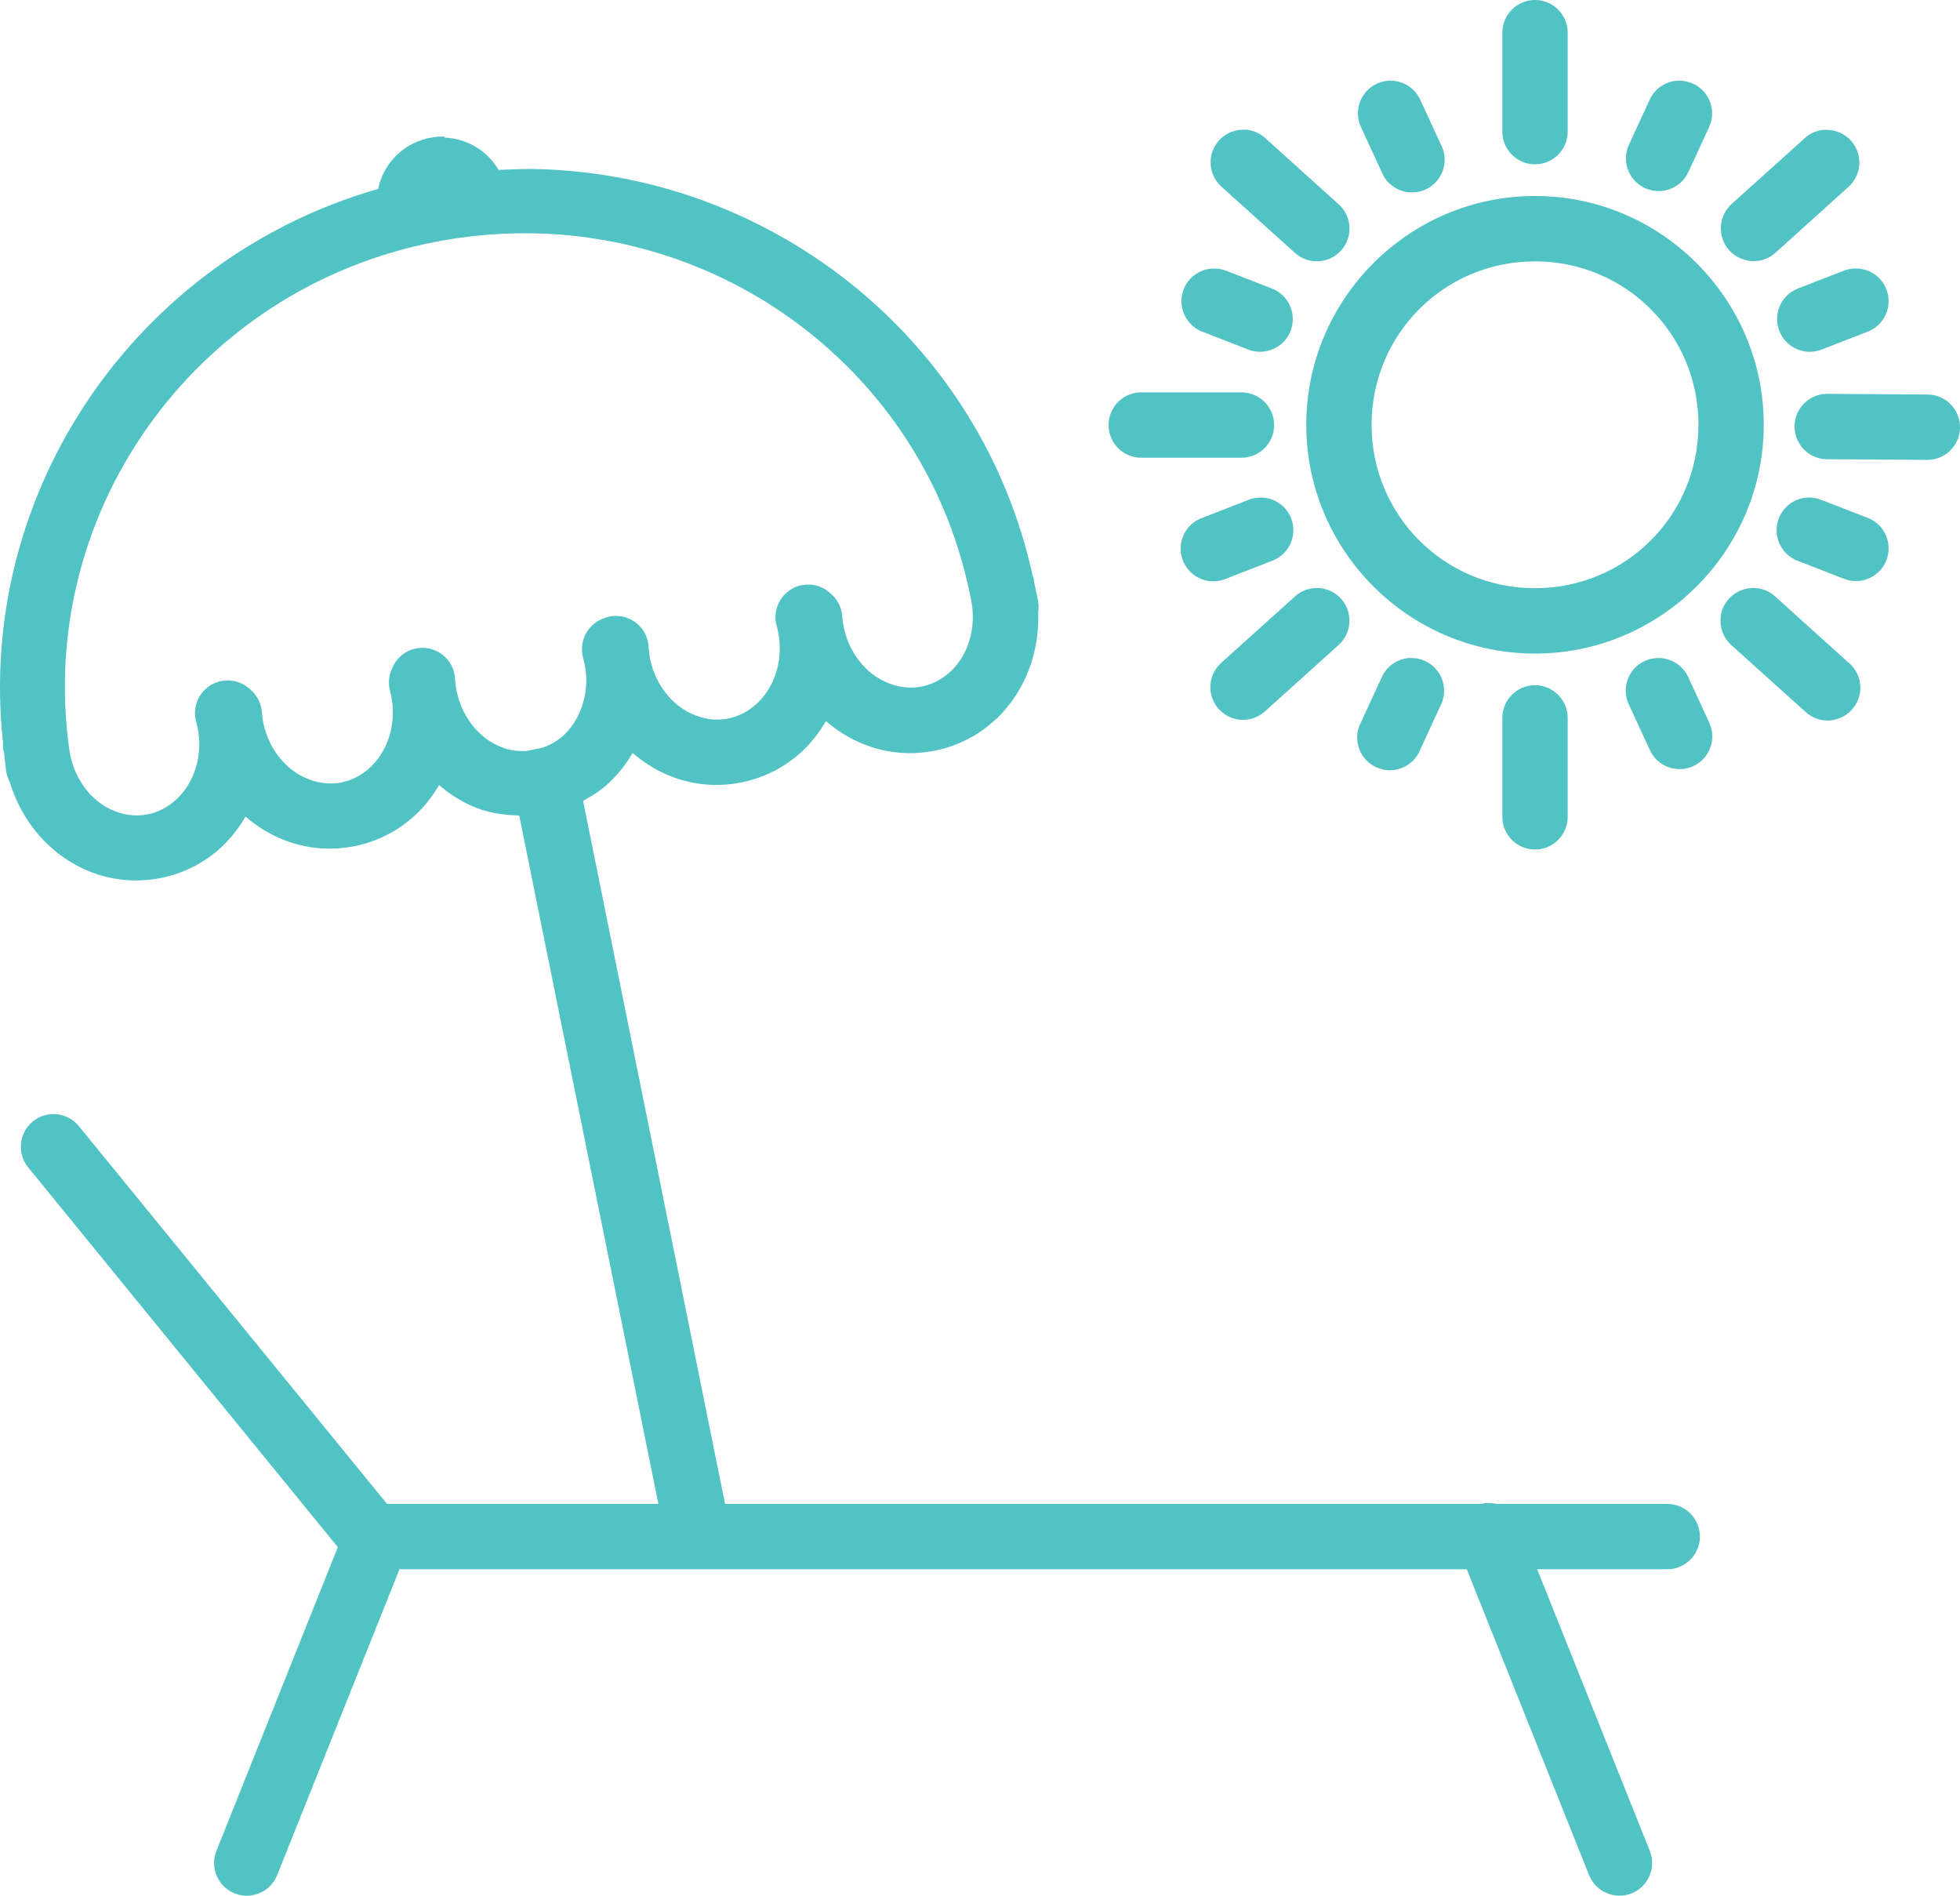 <?xml version="1.0" encoding="utf-8"?>
<!-- Generator: Adobe Illustrator 16.0.0, SVG Export Plug-In . SVG Version: 6.00 Build 0)  -->
<!DOCTYPE svg PUBLIC "-//W3C//DTD SVG 1.1//EN" "http://www.w3.org/Graphics/SVG/1.1/DTD/svg11.dtd">
<svg version="1.1" id="Layer_1" xmlns="http://www.w3.org/2000/svg" xmlns:xlink="http://www.w3.org/1999/xlink" x="0px" y="0px"
	 width="82.659px" height="79.935px" viewBox="0 0 82.659 79.935" enable-background="new 0 0 82.659 79.935" xml:space="preserve">
<path fill="#52C3C5" d="M64.715,0c-0.761,0.012-1.365,0.635-1.356,1.395V5.53c-0.011,0.762,0.598,1.387,1.358,1.398
	s1.388-0.598,1.397-1.359c0-0.013,0-0.026,0-0.039V1.395C66.122,0.634,65.513,0.009,64.752,0C64.739,0,64.728,0,64.715,0z
	 M70.706,3.403c-0.5,0.044-0.938,0.358-1.141,0.819l-0.867,1.879c-0.319,0.691-0.019,1.51,0.674,1.83
	c0.689,0.32,1.51,0.018,1.83-0.673l0.867-1.879c0.33-0.687,0.041-1.51-0.646-1.84c-0.181-0.086-0.378-0.133-0.578-0.136
	C70.801,3.4,70.754,3.4,70.706,3.403z M58.577,3.403c-0.76,0.039-1.346,0.686-1.307,1.447c0.01,0.182,0.055,0.36,0.133,0.523
	l0.866,1.879c0.284,0.706,1.087,1.048,1.794,0.763c0.705-0.285,1.047-1.087,0.764-1.794c-0.019-0.043-0.037-0.086-0.06-0.126
	l-0.866-1.879C59.669,3.698,59.145,3.376,58.577,3.403z M52.499,5.47c-0.047-0.002-0.094-0.002-0.141,0
	c-0.761,0.042-1.343,0.691-1.302,1.452c0.021,0.37,0.188,0.716,0.468,0.96l3.073,2.768c0.558,0.518,1.431,0.485,1.948-0.073
	s0.484-1.43-0.073-1.948c-0.011-0.01-0.022-0.02-0.034-0.03L53.37,5.832c-0.237-0.221-0.547-0.351-0.871-0.367V5.47z M76.931,5.47
	c-0.311,0.025-0.604,0.154-0.829,0.366l-3.075,2.767c-0.564,0.511-0.608,1.383-0.1,1.95c0.193,0.215,0.452,0.364,0.736,0.425
	c0.043,0.011,0.089,0.02,0.134,0.027c0.392,0.044,0.784-0.081,1.077-0.345l3.068-2.767c0.573-0.5,0.633-1.371,0.133-1.944
	c-0.254-0.292-0.619-0.463-1.006-0.473c-0.047-0.002-0.093-0.002-0.14,0L76.931,5.47L76.931,5.47z M18.748,5.761
	C18.564,5.756,18.38,5.769,18.199,5.8c-1.125,0.187-2.021,1.047-2.25,2.165C5.75,10.888-1.02,20.725,0.126,31.308
	c-0.006,0.085-0.003,0.169,0.005,0.254c0.006,0.083,0.04,0.16,0.049,0.243c0.031,0.237,0.042,0.473,0.081,0.71
	c0.023,0.16,0.074,0.315,0.15,0.458c0.489,1.602,1.584,2.96,3.117,3.666c0.983,0.456,2.051,0.583,3.075,0.415
	c1.023-0.168,1.999-0.631,2.783-1.378c0.386-0.37,0.707-0.793,0.969-1.244c0.4,0.347,0.849,0.64,1.341,0.867
	c0.981,0.453,2.052,0.583,3.074,0.414c1.023-0.168,1.994-0.631,2.778-1.378h0.005c0.383-0.367,0.702-0.786,0.964-1.233
	c0.396,0.343,0.841,0.637,1.33,0.861c0.659,0.305,1.355,0.406,2.051,0.426l5.868,29.024H16.321L3.335,47.497
	c-0.261-0.328-0.657-0.521-1.077-0.521c-0.762,0-1.379,0.617-1.379,1.379c0,0.324,0.114,0.64,0.324,0.889l13.045,15.995
	l-5.12,12.803c-0.285,0.707,0.059,1.511,0.765,1.794c0.707,0.285,1.511-0.059,1.795-0.766c0-0.002,0.001-0.003,0.002-0.006
	l5.158-12.895h45.009l5.157,12.895c0.281,0.707,1.083,1.055,1.791,0.773c0.709-0.281,1.056-1.084,0.772-1.791
	c0-0.002,0-0.004-0.002-0.006l-4.748-11.871h5.465c0.762,0.012,1.388-0.598,1.398-1.359c0.01-0.76-0.599-1.387-1.359-1.396
	c-0.012,0-0.025,0-0.039,0H63.1c-0.104-0.025-0.21-0.037-0.317-0.037c-0.111-0.003-0.225,0.012-0.334,0.037H30.577L24.59,33.77
	c0.395-0.215,0.779-0.461,1.115-0.781c0.387-0.371,0.712-0.787,0.975-1.239c0.396,0.343,0.841,0.637,1.33,0.862
	c0.983,0.456,2.051,0.583,3.074,0.414c1.023-0.169,2-0.636,2.784-1.383c0.385-0.37,0.701-0.787,0.964-1.238
	c0.399,0.346,0.849,0.64,1.34,0.867c0.981,0.454,2.052,0.583,3.074,0.414c1.023-0.168,1.994-0.636,2.779-1.384h0.006
	c1.22-1.169,1.814-2.817,1.754-4.495c0.022-0.15,0.021-0.303-0.006-0.452c-0.043-0.259-0.108-0.509-0.16-0.765
	c-0.017-0.066-0.01-0.131-0.027-0.198c-0.01-0.04-0.023-0.079-0.038-0.118h-0.005C41.403,14.45,32.781,7.499,22.912,7.137
	c-0.624-0.027-1.252,0-1.884,0.028c-0.477-0.813-1.335-1.327-2.278-1.362V5.761H18.748z M64.735,8.264
	c-5.311,0-9.646,4.336-9.646,9.648c0,5.312,4.336,9.647,9.646,9.647c5.312,0,9.648-4.335,9.648-9.647S70.048,8.264,64.735,8.264z
	 M22.819,9.847c8.803,0.313,16.418,6.586,18.127,15.414c0.247,1.142-0.083,2.307-0.824,3.021c-0.783,0.745-1.819,0.917-2.8,0.462
	c-0.982-0.452-1.719-1.524-1.803-2.762c-0.025-0.342-0.177-0.663-0.426-0.899c-0.012-0.011-0.025-0.022-0.038-0.033
	c-0.54-0.537-1.412-0.536-1.949,0.003c-0.362,0.363-0.492,0.897-0.339,1.386c0.322,1.195-0.029,2.443-0.808,3.193
	c-0.782,0.742-1.815,0.917-2.794,0.462h-0.006c-0.981-0.452-1.719-1.525-1.803-2.762c-0.01-0.761-0.635-1.371-1.396-1.361
	c-0.181,0.002-0.359,0.041-0.526,0.112c-0.683,0.258-1.047,1.003-0.829,1.701c0.323,1.195-0.029,2.449-0.808,3.197
	c-0.279,0.265-0.597,0.432-0.926,0.549l-0.657,0.135c-0.4,0.027-0.809-0.033-1.211-0.221h-0.005
	c-0.982-0.452-1.719-1.53-1.804-2.767c-0.01-0.761-0.636-1.37-1.397-1.359c-0.511,0.006-0.976,0.295-1.209,0.751
	c-0.004,0.011-0.007,0.022-0.01,0.033c-0.176,0.313-0.222,0.682-0.13,1.028c0.323,1.195-0.023,2.449-0.802,3.198
	c-0.783,0.746-1.819,0.912-2.799,0.458c-0.982-0.452-1.719-1.525-1.804-2.762c-0.026-0.34-0.178-0.659-0.425-0.894
	c-0.019-0.019-0.039-0.037-0.06-0.055c-0.014-0.015-0.028-0.029-0.043-0.043H10.51c-0.573-0.502-1.444-0.444-1.945,0.129
	c-0.317,0.361-0.421,0.86-0.279,1.319c0.322,1.194-0.029,2.443-0.808,3.192c-0.782,0.742-1.815,0.917-2.794,0.462H4.679
	c-0.905-0.417-1.58-1.368-1.75-2.482C1.463,21.403,8.51,11.818,18.908,10.101c1.317-0.218,2.626-0.299,3.909-0.253L22.819,9.847z
	 M64.735,11.021c3.823,0,6.894,3.069,6.894,6.891c0,3.822-3.069,6.891-6.894,6.891c-3.82,0-6.891-3.069-6.891-6.891
	C57.845,14.09,60.913,11.021,64.735,11.021z M51.18,11.322c-0.761,0.012-1.368,0.639-1.354,1.4c0.009,0.568,0.365,1.072,0.897,1.27
	l1.922,0.749c0.712,0.274,1.511-0.08,1.784-0.792c0.273-0.708-0.076-1.503-0.783-1.781l-1.927-0.749
	C51.547,11.351,51.364,11.318,51.18,11.322z M78.249,11.322c-0.172,0-0.342,0.033-0.5,0.096l-1.928,0.749
	c-0.709,0.279-1.06,1.081-0.779,1.791c0.277,0.706,1.072,1.056,1.779,0.783l1.928-0.749c0.715-0.265,1.078-1.059,0.812-1.772
	C79.36,11.673,78.833,11.312,78.249,11.322L78.249,11.322z M48.063,16.545c-0.762,0.038-1.349,0.687-1.31,1.447
	c0.038,0.761,0.687,1.347,1.446,1.309h0.002h4.135c0.762,0.011,1.388-0.598,1.398-1.358c0.01-0.762-0.599-1.387-1.358-1.398
	c-0.015-0.001-0.026-0.001-0.04,0h-4.135C48.155,16.542,48.11,16.542,48.063,16.545z M76.999,16.608
	c-0.76,0.033-1.35,0.678-1.315,1.438c0.033,0.762,0.679,1.351,1.438,1.318h0.002l4.135,0.027c0.762,0.013,1.389-0.593,1.4-1.354
	c0.015-0.761-0.594-1.389-1.354-1.402h-0.029l-4.136-0.027C77.094,16.604,77.047,16.604,76.999,16.608L76.999,16.608z
	 M53.146,20.979c-0.173,0.003-0.342,0.037-0.501,0.102l-1.922,0.748c-0.721,0.246-1.104,1.029-0.858,1.75
	c0.246,0.72,1.028,1.104,1.748,0.859c0.037-0.013,0.071-0.026,0.106-0.041l1.927-0.749c0.715-0.265,1.078-1.059,0.812-1.772
	C54.255,21.329,53.729,20.97,53.146,20.979L53.146,20.979z M76.284,20.979c-0.762,0.009-1.371,0.635-1.36,1.396
	c0.007,0.57,0.364,1.077,0.897,1.275l1.928,0.749c0.703,0.288,1.509-0.049,1.798-0.754c0.288-0.705-0.05-1.509-0.754-1.798
	c-0.015-0.006-0.028-0.011-0.043-0.017l-1.929-0.748C76.653,21.012,76.469,20.977,76.284,20.979L76.284,20.979z M55.563,24.797
	c-0.046-0.003-0.091-0.003-0.136,0c-0.31,0.025-0.603,0.154-0.829,0.366l-3.074,2.768c-0.576,0.497-0.643,1.367-0.146,1.943
	c0.497,0.578,1.366,0.643,1.942,0.146c0.018-0.013,0.033-0.028,0.049-0.043l3.068-2.767c0.574-0.5,0.635-1.371,0.135-1.945
	c-0.256-0.293-0.623-0.464-1.012-0.472v0.004H55.563z M73.862,24.797c-0.761,0.041-1.344,0.69-1.303,1.45
	c0.02,0.337,0.16,0.657,0.396,0.897c0.023,0.023,0.047,0.044,0.07,0.066l3.074,2.767c0.297,0.299,0.713,0.445,1.131,0.399
	c0.045-0.007,0.09-0.017,0.135-0.028c0.744-0.158,1.22-0.89,1.062-1.635c-0.065-0.31-0.237-0.588-0.485-0.787l-3.068-2.767
	c-0.273-0.254-0.639-0.387-1.012-0.366V24.797z M59.411,27.747c-0.5,0.044-0.938,0.357-1.142,0.818l-0.866,1.879
	c-0.363,0.669-0.115,1.505,0.555,1.868c0.669,0.363,1.506,0.115,1.869-0.554c0.027-0.053,0.053-0.106,0.074-0.162l0.866-1.874
	c0.33-0.686,0.041-1.51-0.646-1.84c-0.178-0.086-0.372-0.132-0.571-0.135C59.505,27.744,59.459,27.744,59.411,27.747z
	 M69.878,27.747c-0.762,0.034-1.35,0.679-1.314,1.439c0.008,0.187,0.055,0.369,0.135,0.537l0.867,1.874
	c0.301,0.699,1.11,1.023,1.812,0.723c0.698-0.3,1.022-1.11,0.723-1.81c-0.01-0.022-0.019-0.044-0.028-0.065l-0.867-1.879
	C70.972,28.045,70.446,27.72,69.878,27.747L69.878,27.747z M64.715,28.893c-0.761,0.012-1.365,0.635-1.356,1.395v4.135
	c-0.011,0.761,0.598,1.387,1.358,1.398c0.761,0.011,1.388-0.598,1.397-1.359c0-0.013,0-0.025,0-0.039v-4.135
	c0.008-0.761-0.602-1.386-1.362-1.395C64.739,28.893,64.728,28.893,64.715,28.893z"/>
</svg>
